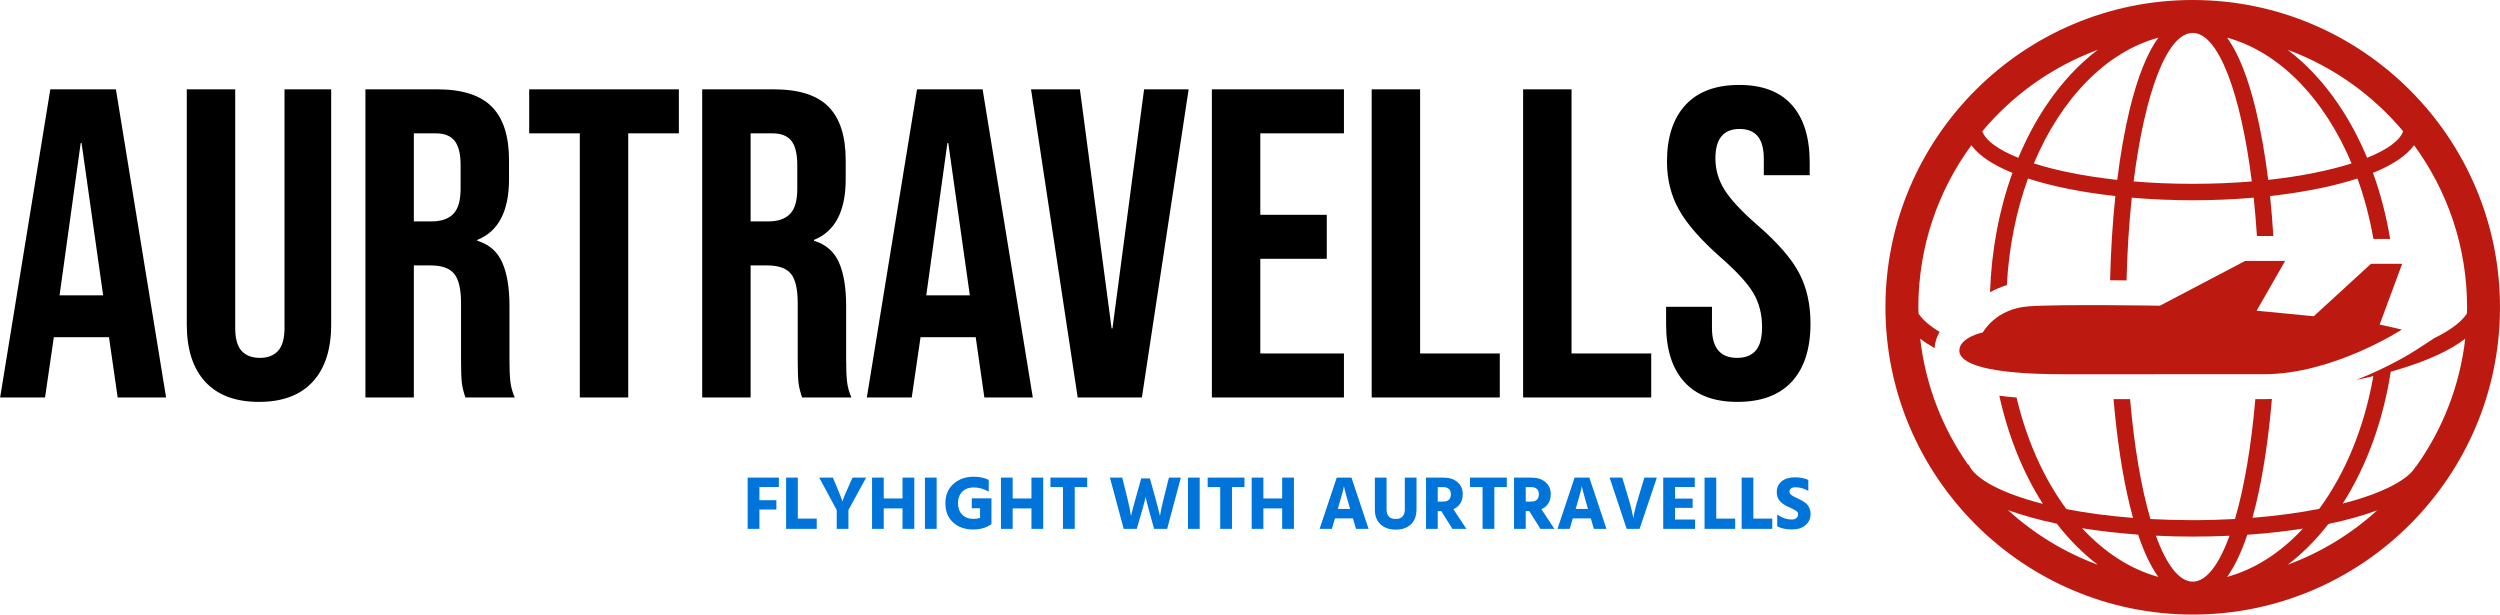 <svg xmlns="http://www.w3.org/2000/svg" xmlns:xlink="http://www.w3.org/1999/xlink" viewBox="0 0 546.111 134.246" height="97.227" width="395.52"><g transform="matrix(1,0,0,1,0,18.553)"><svg viewBox="0 0 395.52 97.139" height="97.139" width="395.52"><g><svg viewBox="0 0 395.52 97.139" height="97.139" width="395.52"><g><svg viewBox="0 0 395.52 69.238" height="69.238" width="395.52"><g transform="matrix(1,0,0,1,0,0)"><svg width="395.52" viewBox="0.6 -35.5 205.62 36" height="69.238" data-palette-color="#000000"><path d="M0.6 0L6.3-35 13.75-35 19.45 0 13.95 0 12.95-6.95 12.95-6.85 6.7-6.85 5.7 0 0.6 0ZM7.35-11.6L12.3-11.6 9.85-28.9 9.75-28.9 7.35-11.6ZM30 0.5Q26 0.5 23.9-1.78 21.8-4.05 21.8-8.3L21.8-8.3 21.8-35 27.3-35 27.3-7.9Q27.3-6.1 28.02-5.3 28.75-4.5 30.1-4.5L30.1-4.5Q31.45-4.5 32.17-5.3 32.9-6.1 32.9-7.9L32.9-7.9 32.9-35 38.2-35 38.2-8.3Q38.2-4.05 36.1-1.78 34 0.5 30 0.5L30 0.5ZM42.09 0L42.09-35 50.25-35Q54.5-35 56.45-33.02 58.4-31.05 58.4-26.95L58.4-26.95 58.4-24.8Q58.4-19.35 54.8-17.9L54.8-17.9 54.8-17.8Q56.8-17.2 57.62-15.35 58.45-13.5 58.45-10.4L58.45-10.4 58.45-4.25Q58.45-2.75 58.55-1.83 58.65-0.9 59.05 0L59.05 0 53.45 0Q53.15-0.85 53.05-1.6 52.95-2.35 52.95-4.3L52.95-4.3 52.95-10.7Q52.95-13.1 52.17-14.05 51.4-15 49.5-15L49.5-15 47.59-15 47.59 0 42.09 0ZM47.59-20L49.59-20Q51.25-20 52.07-20.85 52.9-21.7 52.9-23.7L52.9-23.7 52.9-26.4Q52.9-28.3 52.22-29.15 51.55-30 50.09-30L50.09-30 47.59-30 47.59-20ZM66.44 0L66.44-30 60.69-30 60.69-35 77.69-35 77.69-30 71.94-30 71.94 0 66.44 0ZM80.34 0L80.34-35 88.49-35Q92.74-35 94.69-33.02 96.64-31.05 96.64-26.95L96.64-26.95 96.64-24.8Q96.64-19.35 93.04-17.9L93.04-17.9 93.04-17.8Q95.04-17.2 95.87-15.35 96.69-13.5 96.69-10.4L96.69-10.4 96.69-4.25Q96.69-2.75 96.79-1.83 96.89-0.9 97.29 0L97.29 0 91.69 0Q91.39-0.85 91.29-1.6 91.19-2.35 91.19-4.3L91.19-4.3 91.19-10.7Q91.19-13.1 90.42-14.05 89.64-15 87.74-15L87.74-15 85.84-15 85.84 0 80.34 0ZM85.84-20L87.84-20Q89.49-20 90.32-20.85 91.14-21.7 91.14-23.7L91.14-23.7 91.14-26.4Q91.14-28.3 90.47-29.15 89.79-30 88.34-30L88.34-30 85.84-30 85.84-20ZM99.04 0L104.74-35 112.19-35 117.89 0 112.39 0 111.39-6.95 111.39-6.85 105.14-6.85 104.14 0 99.04 0ZM105.79-11.6L110.74-11.6 108.29-28.9 108.19-28.9 105.79-11.6ZM122.99 0L117.69-35 123.24-35 126.84-7.85 126.94-7.85 130.53-35 135.59-35 130.28 0 122.99 0ZM138.23 0L138.23-35 153.23-35 153.23-30 143.73-30 143.73-20.75 151.28-20.75 151.28-15.75 143.73-15.75 143.73-5 153.23-5 153.23 0 138.23 0ZM156.38 0L156.38-35 161.88-35 161.88-5 170.93-5 170.93 0 156.38 0ZM173.58 0L173.58-35 179.08-35 179.08-5 188.13-5 188.13 0 173.58 0ZM197.92 0.5Q193.92 0.5 191.88-1.78 189.82-4.05 189.82-8.3L189.82-8.3 189.82-10.3 195.03-10.3 195.03-7.9Q195.03-4.5 197.88-4.5L197.88-4.5Q199.28-4.5 200-5.33 200.72-6.15 200.72-8L200.72-8Q200.72-10.2 199.72-11.88 198.72-13.55 196.03-15.9L196.03-15.9Q192.63-18.9 191.28-21.33 189.92-23.75 189.92-26.8L189.92-26.8Q189.92-30.95 192.03-33.23 194.13-35.5 198.13-35.5L198.13-35.5Q202.07-35.5 204.1-33.23 206.13-30.95 206.13-26.7L206.13-26.7 206.13-25.25 200.92-25.25 200.92-27.05Q200.92-28.85 200.22-29.68 199.53-30.5 198.17-30.5L198.17-30.5Q195.42-30.5 195.42-27.15L195.42-27.15Q195.42-25.25 196.45-23.6 197.47-21.95 200.17-19.6L200.17-19.6Q203.63-16.6 204.92-14.15 206.22-11.7 206.22-8.4L206.22-8.4Q206.22-4.1 204.1-1.8 201.97 0.5 197.92 0.5L197.92 0.5Z" opacity="1" transform="matrix(1,0,0,1,0,0)" fill="#000000" class="undefined-text-0" data-fill-palette-color="primary" id="text-0"></path></svg></g></svg></g><g transform="matrix(1,0,0,1,163.31,85.583)"><svg viewBox="0 0 232.21 11.556" height="11.556" width="232.21"><g transform="matrix(1,0,0,1,0,0)"><svg width="232.21" viewBox="3.25 -34.3 699.24 34.8" height="11.556" data-palette-color="#0074d9"><path d="M22.15-18.85L22.15-12.7 11-12.7 11 0 3.25 0 3.25-33.7 23.8-33.7 23.8-27.55 11-27.55 11-18.85 22.15-18.85ZM48.7-6.75L48.7 0 28.55 0 28.55-33.7 36.25-33.7 36.25-6.75 48.7-6.75ZM69.55-12.4L69.55 0 61.85 0 61.85-12.35 50.35-33.7 59.35-33.7 61.4-28.8Q63-25 64.05-22.3 65.1-19.6 65.4-18.8L65.4-18.8 65.65-18Q66.15-20.25 70.05-28.8L70.05-28.8 72.25-33.7 81.2-33.7 69.55-12.4ZM112.89-33.7L112.89 0 105.14 0 105.14-13.45 92.79-13.45 92.79 0 85.09 0 85.09-33.7 92.79-33.7 92.79-20 105.14-20 105.14-33.7 112.89-33.7ZM127.59-33.7L127.59 0 119.89 0 119.89-33.7 127.59-33.7ZM163.64-20.1L163.64-3.1Q158.84 0.4 151.54 0.4L151.54 0.4Q143.44 0.4 138.39-4.25 133.34-8.9 133.34-16.9L133.34-16.9Q133.34-24.8 138.61-29.55 143.89-34.3 151.99-34.3L151.99-34.3Q157.69-34.3 161.84-32.2L161.84-32.2 161.84-24.5Q157.04-27.25 151.99-27.25L151.99-27.25Q147.24-27.25 144.44-24.43 141.64-21.6 141.64-16.9L141.64-16.9Q141.64-12.15 144.39-9.35 147.14-6.55 151.89-6.55L151.89-6.55Q154.04-6.55 156.14-7.2L156.14-7.2 156.14-13.55 150.69-13.55 150.69-20.1 163.64-20.1ZM197.69-33.7L197.69 0 189.94 0 189.94-13.45 177.59-13.45 177.59 0 169.89 0 169.89-33.7 177.59-33.7 177.59-20 189.94-20 189.94-33.7 197.69-33.7ZM226.63-33.7L226.63-27.5 218.43-27.5 218.43 0 210.68 0 210.68-27.5 202.43-27.5 202.43-33.7 226.63-33.7ZM262.33-10.65L259.23 0 250.63 0 241.58-33.7 249.68-33.7 252.78-21.3Q253.78-17.3 254.43-14.08 255.08-10.85 255.23-9.6L255.23-9.6 255.43-8.4Q256.28-12.3 258.83-21.3L258.83-21.3 262.18-33.2 267.88-33.2 271.18-21.3Q272.23-17.55 273.05-14.33 273.88-11.1 274.18-9.75L274.18-9.75 274.48-8.4Q275.13-12.85 277.28-21.35L277.28-21.35 280.38-33.7 288.23-33.7 279.23 0 270.63 0 267.68-10.65Q266.63-14.5 265.95-17.15 265.28-19.8 265.13-20.55L265.13-20.55 265.03-21.3Q264.88-19.25 262.33-10.65L262.33-10.65ZM300.63-33.7L300.63 0 292.93 0 292.93-33.7 300.63-33.7ZM330.07-33.7L330.07-27.5 321.87-27.5 321.87 0 314.12 0 314.12-27.5 305.87-27.5 305.87-33.7 330.07-33.7ZM362.62-33.7L362.62 0 354.87 0 354.87-13.45 342.52-13.45 342.52 0 334.82 0 334.82-33.7 342.52-33.7 342.52-20 354.87-20 354.87-33.7 362.62-33.7ZM391.82-14.3L391.82-14.3 391.47-13.1 399.57-13.1 399.22-14.3Q397.77-19.2 396.84-22.65 395.92-26.1 395.72-27.1L395.72-27.1 395.52-28.1Q395.12-25.35 391.82-14.3ZM389.62-6.9L387.57 0 379.52 0 390.77-33.7 400.47-33.7 411.72 0 403.47 0 401.42-6.9 389.62-6.9ZM443.26-33.7L443.26-13.05Q443.26-6.45 439.56-2.98 435.86 0.5 429.56 0.5L429.56 0.5Q423.36 0.5 419.61-2.95 415.86-6.4 415.86-12.7L415.86-12.7 415.86-33.7 423.56-33.7 423.56-12.75Q423.56-6.5 429.56-6.5 435.56-6.5 435.56-13L435.56-13 435.56-33.7 443.26-33.7ZM461.01-27.45L461.01-27.45 457.21-27.45 457.21-17.95 460.86-17.95Q465.86-17.95 465.86-22.85L465.86-22.85Q465.86-25 464.56-26.23 463.26-27.45 461.01-27.45ZM457.21-11.7L457.21 0 449.51 0 449.51-33.7 461.16-33.7Q466.81-33.7 470.24-30.7 473.66-27.7 473.66-22.9L473.66-22.9Q473.66-15.7 467.51-12.95L467.51-12.95 476.06 0 466.86 0 459.56-11.7 457.21-11.7ZM502.66-33.7L502.66-27.5 494.46-27.5 494.46 0 486.71 0 486.71-27.5 478.46-27.5 478.46-33.7 502.66-33.7ZM518.9-27.45L518.9-27.45 515.11-27.45 515.11-17.95 518.75-17.95Q523.75-17.95 523.75-22.85L523.75-22.85Q523.75-25 522.46-26.23 521.15-27.45 518.9-27.45ZM515.11-11.7L515.11 0 507.41 0 507.41-33.7 519.06-33.7Q524.71-33.7 528.13-30.7 531.56-27.7 531.56-22.9L531.56-22.9Q531.56-15.7 525.4-12.95L525.4-12.95 533.96 0 524.75 0 517.46-11.7 515.11-11.7ZM548.3-14.3L548.3-14.3 547.95-13.1 556.05-13.1 555.7-14.3Q554.25-19.2 553.33-22.65 552.4-26.1 552.2-27.1L552.2-27.1 552-28.1Q551.6-25.35 548.3-14.3ZM546.1-6.9L544.05 0 536 0 547.25-33.7 556.95-33.7 568.2 0 559.95 0 557.9-6.9 546.1-6.9ZM601.35-33.7L590 0 581.5 0 570.3-33.7 578.6-33.7 582.65-20.25Q583.75-16.65 584.55-13.33 585.35-10 585.6-8.5L585.6-8.5 585.85-6.95Q586.65-12.15 589.1-20.25L589.1-20.25 593.15-33.7 601.35-33.7ZM626.5-6.15L626.5 0 605.55 0 605.55-33.7 626.3-33.7 626.3-27.55 613.3-27.55 613.3-19.9 624.9-19.9 624.9-13.8 613.3-13.8 613.3-6.15 626.5-6.15ZM652.89-6.75L652.89 0 632.74 0 632.74-33.7 640.44-33.7 640.44-6.75 652.89-6.75ZM677.29-6.75L677.29 0 657.14 0 657.14-33.7 664.84-33.7 664.84-6.75 677.29-6.75ZM702.49-9.8L702.49-9.8Q702.49-5.25 699.14-2.43 695.79 0.4 690.24 0.4L690.24 0.4Q684.29 0.4 680.54-1.7L680.54-1.7 680.54-9.45Q685.09-6.15 690.24-6.15L690.24-6.15Q691.99-6.15 693.14-7.08 694.29-8 694.29-9.5L694.29-9.5Q694.29-10 694.14-10.45 693.99-10.9 693.59-11.3 693.19-11.7 692.81-11.98 692.44-12.25 691.71-12.63 690.99-13 690.49-13.25 689.99-13.5 689.01-13.95 688.04-14.4 687.44-14.65L687.44-14.65Q684.19-16.15 682.21-18.35 680.24-20.55 680.24-24.2L680.24-24.2Q680.24-28.55 683.44-31.23 686.64-33.9 692.29-33.9L692.29-33.9Q697.34-33.9 700.99-32.2L700.99-32.2 700.99-25Q696.94-27.35 692.59-27.35L692.59-27.35Q690.64-27.35 689.61-26.55 688.59-25.75 688.59-24.5 688.59-23.25 689.84-22.28 691.09-21.3 693.59-20.2L693.59-20.2Q695.14-19.5 696.16-18.98 697.19-18.45 698.51-17.53 699.84-16.6 700.61-15.58 701.39-14.55 701.94-13.05 702.49-11.55 702.49-9.8Z" opacity="1" transform="matrix(1,0,0,1,0,0)" fill="#0074d9" class="undefined-text-1" data-fill-palette-color="secondary" id="text-1"></path></svg></g></svg></g></svg></g></svg></g><g transform="matrix(1,0,0,1,411.865,0)"><svg viewBox="0 0 134.246 134.246" height="134.246" width="134.246"><g><svg xmlns="http://www.w3.org/2000/svg" xmlns:xlink="http://www.w3.org/1999/xlink" version="1.1" x="0" y="0" viewBox="0 0 100 100" enable-background="new 0 0 100 100" xml:space="preserve" height="134.246" width="134.246" class="icon-icon-0" data-fill-palette-color="accent" id="icon-0"><g fill="#bc1a11" data-fill-palette-color="accent"><path fill="#bc1a11" d="M50 0C22.43 0 0 22.43 0 50s22.43 50 50 50 50-22.43 50-50S77.57 0 50 0zM84.24 21.362c-0.515 1.485-2.57 2.992-5.862 4.32-1.31-3.139-2.878-6.08-4.697-8.756-2.444-3.596-5.225-6.549-8.239-8.825C72.823 10.823 79.283 15.441 84.24 21.362zM75.85 26.591c-3.593 1.146-8.194 2.094-13.565 2.679-0.521-4.174-1.2-8.044-2.03-11.468-1.276-5.265-2.835-9.153-4.657-11.675C64.148 8.473 71.439 16.082 75.85 26.591zM50 5.357c4.187 0 7.814 9.814 9.613 24.165-3.01 0.249-6.223 0.389-9.613 0.389s-6.604-0.14-9.613-0.389C42.186 15.172 45.813 5.357 50 5.357zM39.746 17.802c-0.83 3.424-1.509 7.294-2.03 11.468-5.371-0.585-9.973-1.532-13.565-2.679 4.41-10.509 11.7-18.118 20.252-20.464C42.581 8.648 41.022 12.537 39.746 17.802zM34.559 8.102c-3.015 2.276-5.795 5.229-8.24 8.825-1.82 2.676-3.388 5.617-4.697 8.756-3.292-1.328-5.348-2.835-5.862-4.32C20.717 15.441 27.177 10.823 34.559 8.102zM19.933 82.998c2.347 0.862 5.033 1.6 7.943 2.206 2.046 2.646 4.289 4.888 6.683 6.694C29.104 89.887 24.149 86.841 19.933 82.998zM32.011 85.957c2.923 0.462 5.991 0.807 9.103 1.034 0.975 2.905 2.073 5.199 3.289 6.882C39.83 92.618 35.617 89.863 32.011 85.957zM50 94.643c-2.217 0-4.277-2.756-5.994-7.476 2.004 0.099 4.011 0.149 5.994 0.149 2.04 0 4.038-0.048 5.988-0.137C54.273 91.892 52.215 94.643 50 94.643zM58.877 87.018c3.192-0.221 6.224-0.561 9.057-1.003-3.593 3.874-7.786 6.61-12.337 7.858C56.809 92.195 57.904 89.912 58.877 87.018zM65.441 91.898c2.377-1.794 4.603-4.017 6.638-6.638 2.967-0.621 5.641-1.366 7.944-2.221C75.817 86.863 70.878 89.894 65.441 91.898zM86.366 75.877l-0.042-0.022c-1.185 2.19-5.433 4.417-11.906 6.082 3.898-6.118 6.561-13.489 7.806-21.463 0.376-0.105 0.756-0.209 1.122-0.318 4.854-1.443 8.538-3.143 10.997-5.042C93.466 62.798 90.638 69.885 86.366 75.877zM89.301 55.025l-3.062 1.994c-0.278 0.182-4.121 2.656-9.624 4.793 0.944-0.193 1.876-0.394 2.776-0.608-1.479 8.421-4.591 15.874-8.806 21.597-3.236 0.638-6.884 1.141-10.868 1.458 0.183-0.664 0.362-1.346 0.536-2.061 1.203-4.964 2.089-10.863 2.63-17.279-0.438 0.019-0.876 0.03-1.315 0.03h-1.38c-0.662 7.683-1.812 14.412-3.308 19.502-2.206 0.121-4.502 0.188-6.881 0.188-2.384 0-4.677-0.064-6.88-0.183-1.496-5.09-2.646-11.82-3.308-19.506h-2.692c0.542 6.404 1.426 12.293 2.627 17.248 0.174 0.719 0.355 1.404 0.54 2.072-3.987-0.31-7.622-0.803-10.842-1.429-3.638-4.927-6.449-11.146-8.111-18.159-1-0.079-1.933-0.177-2.805-0.293 1.432 6.488 3.821 12.486 7.088 17.599-6.793-1.73-11.104-4.092-12.074-6.413l-0.095 0.039c-4.167-5.936-6.926-12.929-7.79-20.501 0.682 0.526 1.466 1.035 2.335 1.53 0.066-0.99 0.366-1.865 0.833-2.629-1.612-0.972-2.777-1.98-3.441-2.993C5.375 50.68 5.357 50.343 5.357 50c0-9.867 3.208-18.983 8.63-26.373 1.255 1.748 3.596 3.253 6.679 4.503-2.162 5.965-3.409 12.565-3.651 19.428 0.798-0.45 1.708-0.851 2.738-1.16 0.34-6.23 1.54-12.103 3.439-17.35 4.035 1.311 8.961 2.266 14.221 2.852-0.457 4.327-0.746 8.941-0.857 13.705 0.933 0.005 1.833 0.013 2.677 0.02 0.112-4.743 0.404-9.268 0.848-13.459 3.26 0.281 6.608 0.424 9.919 0.424s6.659-0.143 9.919-0.424c0.212 2.006 0.39 4.09 0.529 6.236h2.672c-0.144-2.218-0.312-4.402-0.534-6.502 5.261-0.586 10.187-1.541 14.222-2.852 1.115 3.08 1.99 6.376 2.595 9.831h2.722c-0.624-3.743-1.558-7.349-2.79-10.749 3.084-1.25 5.424-2.755 6.68-4.503 5.421 7.39 8.629 16.506 8.629 26.373 0 0.343-0.018 0.68-0.025 1.021C93.718 52.392 91.9 53.755 89.301 55.025z" data-fill-palette-color="accent"></path><path fill="#bc1a11" d="M28.987 60.897c13.854 0 25.381-0.002 32.58-0.003 11.298 0 22.46-7.27 22.46-7.27l-3.605-0.816 3.655-9.877h-5.079l-9.3 8.529L60.4 50.558l4.64-8.102h-6.508l-13.867 7.287c0 0-16.292-0.272-21.398 0.107-5.373 0.397-7.414 4.236-7.414 4.236s-3.827 0.809-3.828 2.965C12.024 59.207 16.598 60.896 28.987 60.897z" data-fill-palette-color="accent"></path></g></svg></g></svg></g></svg>